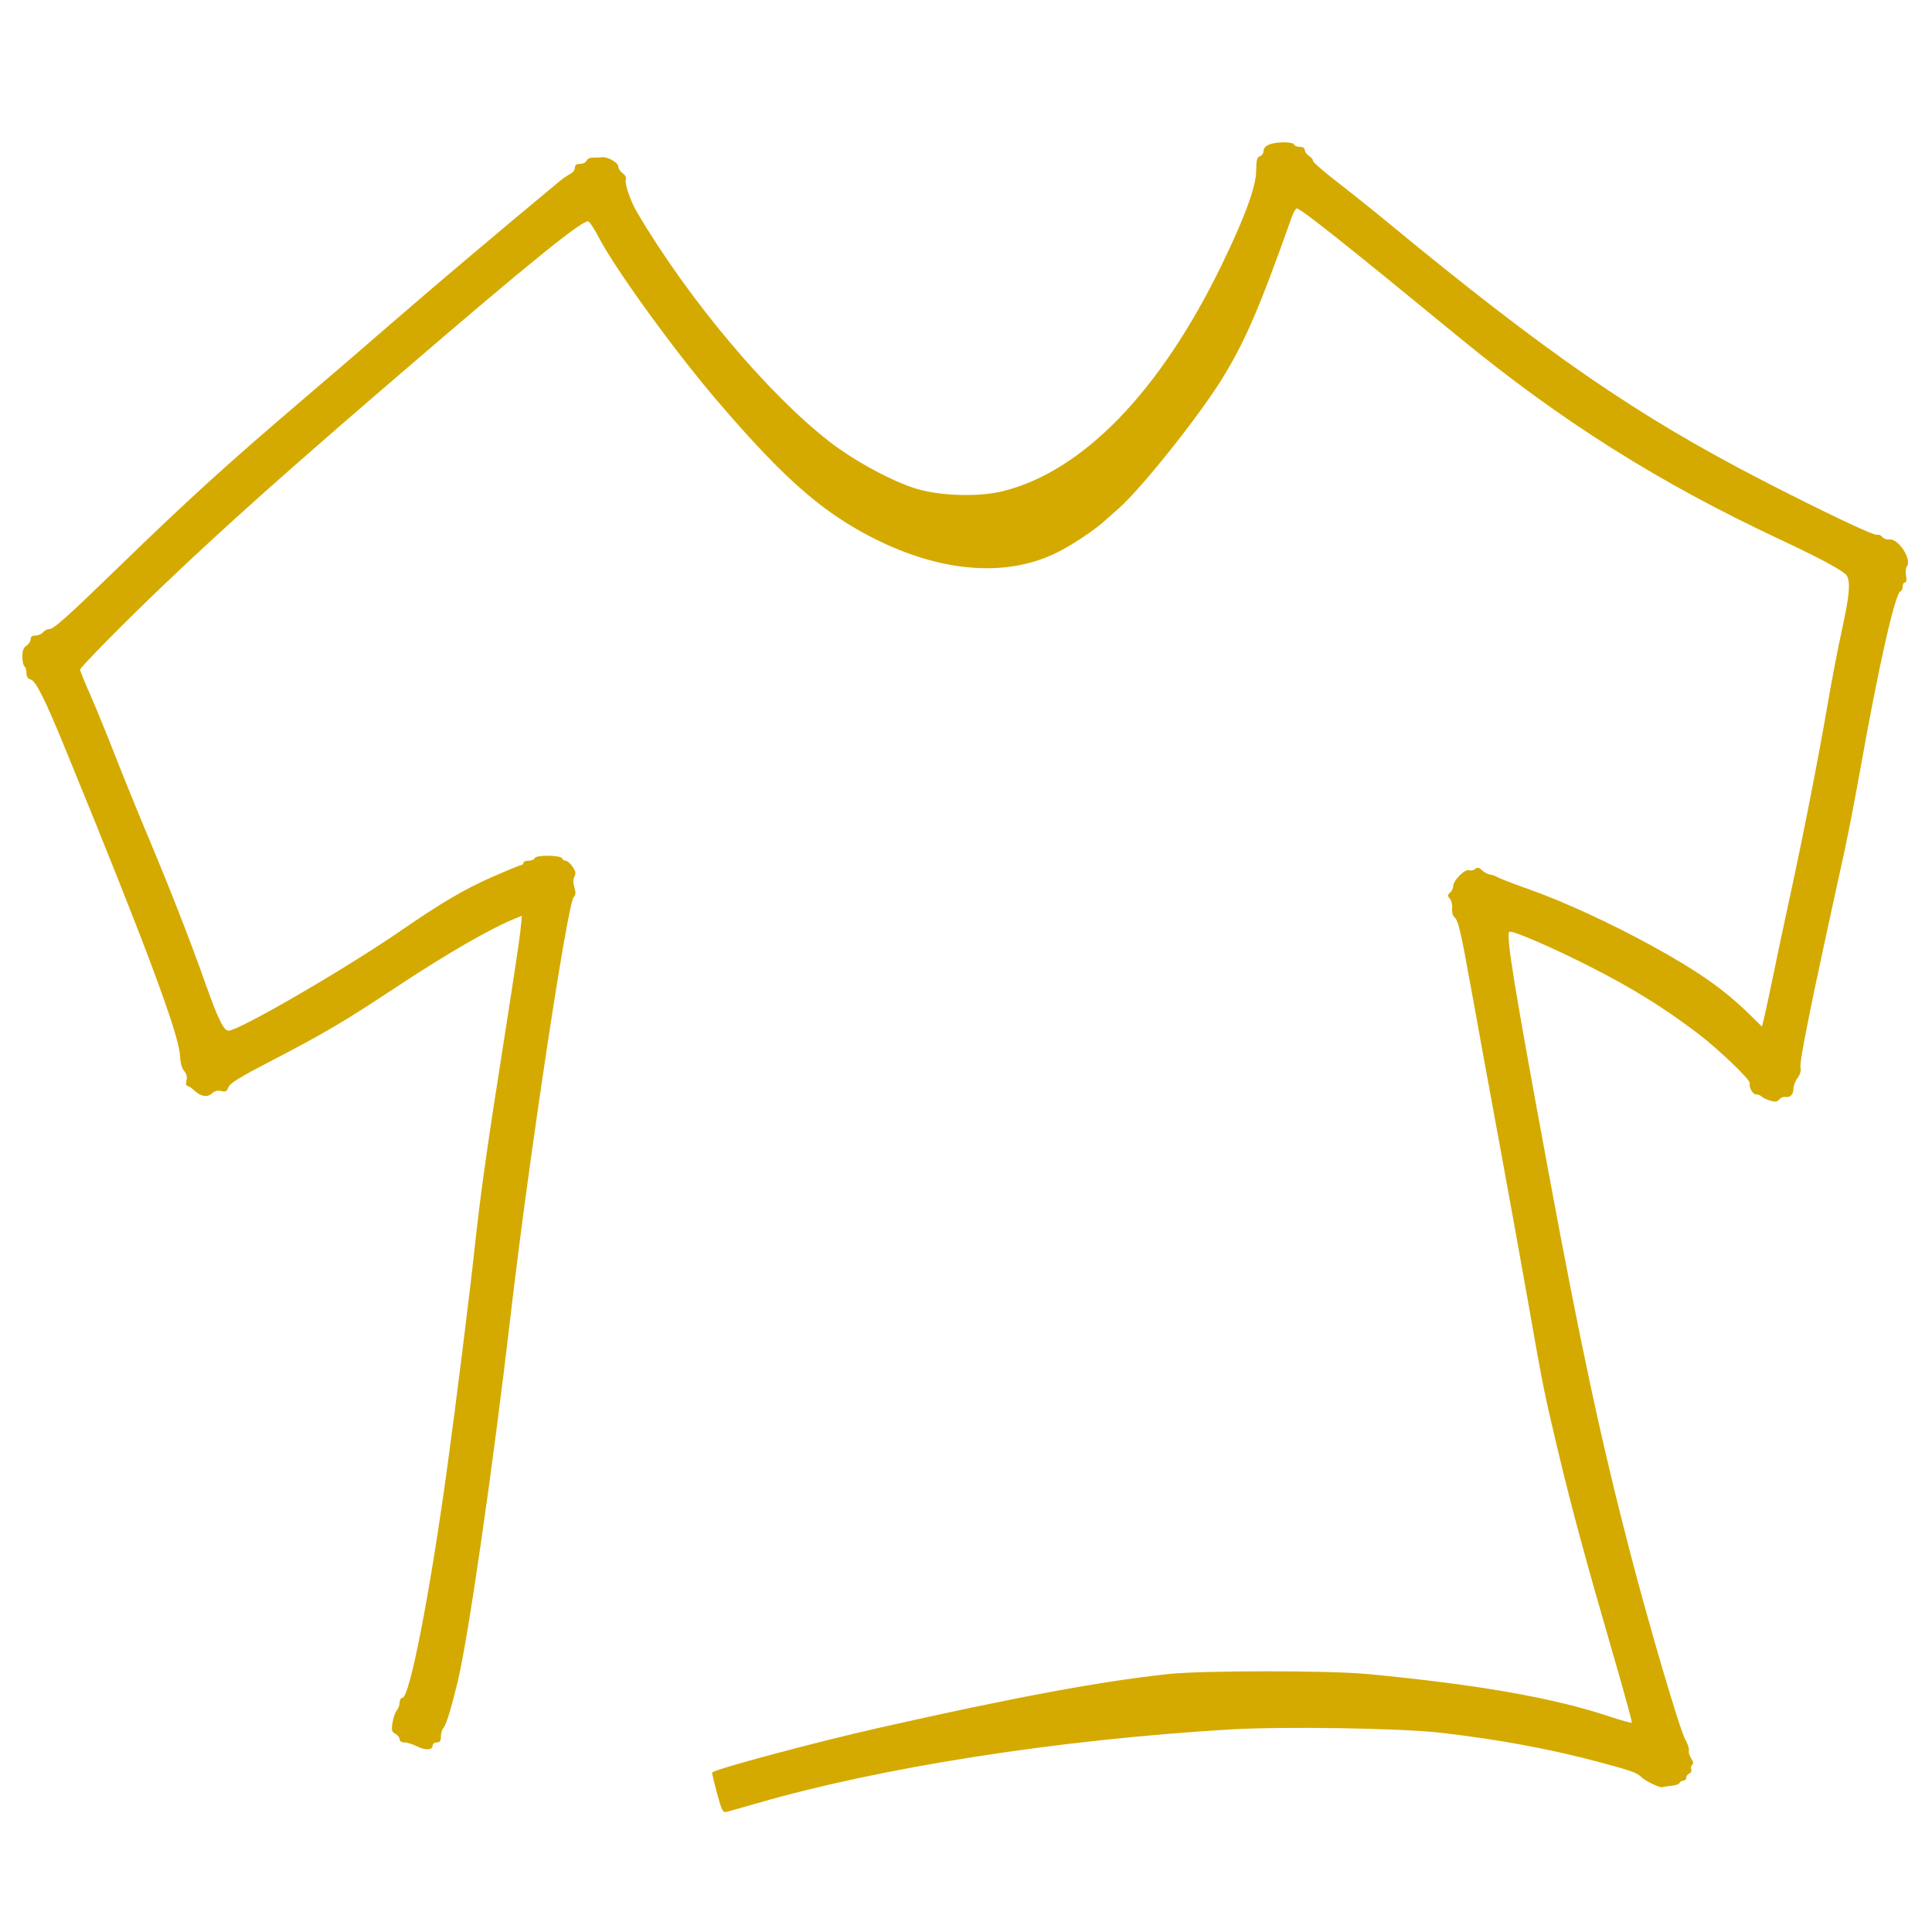 <?xml version="1.0" encoding="UTF-8" standalone="no"?>
<!-- Created with Inkscape (http://www.inkscape.org/) -->

<svg
   version="1.1"
   id="svg3855"
   width="960"
   height="960"
   viewBox="0 0 960 960"
   sodipodi:docname="merch.jpg"
   inkscape:export-filename="merch48On.svg"
   inkscape:export-xdpi="4.8000002"
   inkscape:export-ydpi="4.8000002"
   xmlns:inkscape="http://www.inkscape.org/namespaces/inkscape"
   xmlns:sodipodi="http://sodipodi.sourceforge.net/DTD/sodipodi-0.dtd"
   xmlns="http://www.w3.org/2000/svg"
   xmlns:svg="http://www.w3.org/2000/svg">
  <defs
     id="defs3859">
    <clipPath
       clipPathUnits="userSpaceOnUse"
       id="clipPath3969">
      <path
         id="path3971"
         style="fill:#ff0000;fill-opacity:1;fill-rule:nonzero;stroke:none"
         d="M 11.113,70.727 V 900.389 H 948.123 V 70.727 Z M 601.428,299.588 c 36.354,-0.005 65.535,41.314 40.512,105.961 -3.245,8.384 -6.814,16.635 -10.822,24.686 -8.695,17.19 -18.218,33.947 -28.631,50.16 -18.12,28.316 -36.903,56.234 -58.084,82.383 -5.952,7.29 -11.985,14.512 -18.09,21.674 27.201,23.265 22.805,72.8 -37.021,106.637 -4.654,2.632 -9.343,5.199 -13.992,7.84 -12.022,6.813 -24.032,13.745 -36.893,18.889 -44.406,17.761 -77.548,10.503 -93.885,-7.51 -24.582,-8.802 -35.816,-36.672 -23.605,-69.676 -2.364,-12.09 -2.787,-26.278 -0.629,-42.504 1.721,-12.943 3.9,-25.814 6.205,-38.664 1.789,-9.252 3.582,-18.505 5.262,-27.777 4.275,-23.604 12.577,-41.464 22.885,-53.955 0.973,-5.915 3.206,-12.762 6.652,-20.932 6.759,-16.106 13.845,-32.082 22.139,-47.469 12.609,-24.358 -3.266,6.233 6.713,-12.799 1.556,-2.967 2.951,-6.02 4.609,-8.932 0.113,-0.199 -0.174,0.516 -0.131,0.672 1.068,3.901 2.259,7.42 3.543,10.648 18.516,-26.808 40.892,-38.631 60.576,-38.82 21.4,-0.206 39.611,13.33 46.225,36.254 5.446,-2.385 8.894,-2.404 9.5,1.805 3.966,-6.892 7.765,-13.879 11.328,-20.99 2.167,-4.516 4.254,-9.075 6,-13.771 16.528,-44.457 44.761,-63.805 69.635,-63.809 z" />
    </clipPath>
  </defs>
  <sodipodi:namedview
     id="namedview3857"
     pagecolor="#ffffff"
     bordercolor="#000000"
     borderopacity="0.25"
     inkscape:showpageshadow="2"
     inkscape:pageopacity="0.0"
     inkscape:pagecheckerboard="0"
     inkscape:deskcolor="#d1d1d1"
     showgrid="false" />
  <g
     inkscape:groupmode="layer"
     inkscape:label="Image"
     id="g3861">
    <path
       style="fill:#d4aa00;stroke-width:1.04"
       d="m 356.255,890.956 c -1.468,-5.411 -2.538,-10.002 -2.378,-10.203 1.343,-1.685 51.488,-15.116 82.907,-22.207 66.84,-15.085 110.368,-23.171 143.94,-26.74 16.968,-1.804 79.857,-1.795 98.862,0.013 54.375,5.175 92.204,11.798 119.691,20.955 6.111,2.036 11.312,3.493 11.559,3.239 0.247,-0.254 -3.747,-14.9 -8.876,-32.546 -13.909,-47.857 -20.899,-73.626 -27.606,-101.76 -7.13,-29.91 -7.404,-31.276 -15.406,-76.729 -3.406,-19.347 -9.833,-54.892 -14.283,-78.988 -4.45,-24.097 -10.444,-56.876 -13.32,-72.844 -5.638,-31.302 -6.695,-35.821 -8.776,-37.542 -0.745,-0.616 -1.2,-2.516 -1.01,-4.223 0.19,-1.706 -0.314,-3.866 -1.119,-4.799 -1.272,-1.473 -1.259,-1.872 0.099,-3.032 0.859,-0.735 1.563,-2.244 1.563,-3.354 0,-2.744 5.933,-8.591 7.919,-7.806 0.858,0.339 2.202,0.068 2.987,-0.602 1.105,-0.945 1.887,-0.79 3.471,0.687 1.125,1.049 2.845,1.975 3.823,2.058 0.978,0.083 2.832,0.742 4.12,1.464 1.288,0.722 8.348,3.433 15.689,6.023 17.082,6.029 41.082,17.118 61.77,28.54 22.256,12.287 34.992,21.27 47.359,33.401 l 6.272,6.152 1.2,-4.909 c 0.66,-2.7 2.768,-12.575 4.686,-21.944 1.917,-9.369 5.559,-26.536 8.092,-38.149 6.416,-29.41 14.156,-68.879 18.529,-94.486 2.033,-11.903 5.291,-28.878 7.24,-37.722 3.682,-16.708 4.289,-23.268 2.477,-26.758 -1.115,-2.147 -12.784,-8.506 -32.741,-17.841 -60.585,-28.339 -109.06,-58.872 -160.438,-101.057 -56.169,-46.118 -78.26,-63.659 -80.175,-63.659 -0.547,0 -1.711,2.019 -2.586,4.487 -15.999,45.092 -23.117,61.599 -34.558,80.149 -11.405,18.492 -39.884,54.24 -51.159,64.219 -2.952,2.613 -5.887,5.226 -6.522,5.806 -6.069,5.553 -18.15,13.484 -26.203,17.202 -27.194,12.554 -62.751,7.844 -98.574,-13.058 -21.187,-12.362 -39.674,-29.519 -69.327,-64.341 -20.99,-24.649 -49.666,-64.283 -57.833,-79.933 -2.344,-4.492 -4.786,-8.174 -5.426,-8.182 -3.565,-0.045 -29.982,21.386 -91.039,73.859 -58.235,50.047 -87.997,76.586 -119.352,106.426 -19.106,18.183 -42.004,41.374 -42.004,42.542 0,0.565 2.248,6.122 4.994,12.347 2.747,6.226 8.303,19.792 12.347,30.148 4.044,10.355 11.284,28.171 16.089,39.589 10.874,25.841 21.449,52.896 28.748,73.546 6.318,17.875 9.175,23.753 11.545,23.753 5.182,0 58.109,-30.71 85.724,-49.739 20.041,-13.81 31.739,-20.689 45.27,-26.621 7.508,-3.292 14.078,-5.985 14.599,-5.985 0.521,0 0.947,-0.475 0.947,-1.056 0,-0.581 1.167,-1.056 2.593,-1.056 1.426,0 2.814,-0.594 3.084,-1.32 0.616,-1.656 13.048,-1.494 13.588,0.177 0.203,0.629 0.991,1.143 1.751,1.143 0.76,0 2.295,1.321 3.41,2.936 1.555,2.251 1.78,3.393 0.965,4.895 -0.722,1.33 -0.734,3.067 -0.035,5.412 0.781,2.621 0.696,3.796 -0.351,4.875 -3.115,3.21 -22.386,130.771 -31.154,206.22 -8.858,76.226 -21.261,162.168 -26.509,183.693 -3.383,13.875 -5.745,21.518 -7.072,22.885 -0.689,0.71 -1.252,2.621 -1.252,4.246 0,2.252 -0.488,2.956 -2.049,2.956 -1.127,0 -2.049,0.657 -2.049,1.46 0,2.384 -3.503,2.615 -7.706,0.509 -2.161,-1.083 -4.999,-1.969 -6.307,-1.969 -1.406,0 -2.378,-0.632 -2.378,-1.546 0,-0.851 -0.957,-2.074 -2.126,-2.719 -1.83,-1.009 -2.029,-1.785 -1.425,-5.58 0.385,-2.424 1.342,-5.157 2.126,-6.074 0.784,-0.917 1.425,-2.698 1.425,-3.959 0,-1.261 0.616,-2.292 1.369,-2.292 3.582,0 13.553,-51.107 22.14,-113.489 4.507,-32.739 11.372,-87.744 13.901,-111.377 2.665,-24.91 6.275,-50.439 14.329,-101.348 4.18,-26.419 7.913,-51.255 8.297,-55.191 l 0.698,-7.157 -2.499,0.979 c -12.474,4.887 -35.161,17.985 -62.019,35.806 -23.024,15.277 -34.794,22.199 -59.533,35.012 -16.036,8.305 -21.02,11.365 -21.754,13.355 -0.779,2.113 -1.428,2.459 -3.571,1.904 -1.777,-0.46 -3.251,-0.088 -4.585,1.156 -2.326,2.169 -5.678,1.591 -8.942,-1.543 -1.233,-1.184 -2.731,-2.152 -3.329,-2.152 -0.652,0 -0.826,-1.072 -0.434,-2.682 0.443,-1.819 0.074,-3.341 -1.146,-4.73 -1.132,-1.289 -1.9,-4.112 -2.071,-7.611 C 88.915,513.766 71.876,468.221 31.87,370.682 22.286,347.316 17.772,338.34 15.266,337.665 c -1.425,-0.384 -2.105,-1.431 -2.105,-3.243 0,-1.472 -0.461,-2.969 -1.024,-3.328 -0.563,-0.359 -1.024,-2.521 -1.024,-4.804 0,-3.008 0.564,-4.515 2.049,-5.47 1.127,-0.725 2.049,-2.154 2.049,-3.176 0,-1.252 0.794,-1.857 2.436,-1.857 1.34,0 3.01,-0.713 3.711,-1.584 0.701,-0.871 2.053,-1.584 3.004,-1.584 2.308,0 8.652,-5.668 35.414,-31.64 34.429,-33.412 54,-51.17 93.15,-84.52 11.227,-9.563 31.011,-26.596 43.966,-37.851 18.694,-16.24 53.807,-45.898 81.19,-68.575 1.64,-1.358 4.019,-2.979 5.287,-3.601 1.268,-0.622 2.305,-2.005 2.305,-3.073 0,-1.374 0.758,-1.942 2.593,-1.942 1.426,0 2.86,-0.716 3.186,-1.591 0.333,-0.894 1.779,-1.559 3.297,-1.516 1.488,0.041 3.396,-0.037 4.241,-0.173 2.69,-0.435 8.196,2.594 8.196,4.509 0,1.001 0.983,2.529 2.184,3.396 1.271,0.917 1.939,2.234 1.598,3.15 -0.707,1.898 2.311,10.736 5.54,16.225 25.362,43.107 65.066,90.4 95.886,114.215 12.425,9.601 31.422,19.832 43.342,23.342 11.973,3.525 30.695,4.01 42.509,1.1 39.811,-9.806 78.321,-49.612 108.847,-112.509 11.473,-23.64 17.036,-38.846 17.092,-46.722 0.038,-5.36 0.388,-6.717 1.856,-7.197 0.995,-0.325 1.809,-1.522 1.809,-2.658 0,-1.281 1.071,-2.489 2.817,-3.178 3.688,-1.454 11.878,-1.441 12.351,0.02 0.203,0.629 1.484,1.144 2.846,1.144 1.511,0 2.476,0.613 2.476,1.575 0,0.866 0.922,2.168 2.049,2.893 1.127,0.725 2.049,1.859 2.049,2.519 0,0.66 5.417,5.384 12.038,10.496 6.621,5.113 17.57,13.86 24.331,19.439 79.931,65.947 124.539,96.687 186.968,128.841 30.523,15.721 55.512,27.582 56.93,27.022 0.724,-0.286 1.886,0.188 2.583,1.053 0.697,0.866 2.316,1.432 3.598,1.259 4.42,-0.597 11.307,10.047 8.643,13.355 -0.59,0.732 -0.783,2.825 -0.428,4.65 0.417,2.147 0.237,3.318 -0.509,3.318 -0.634,0 -1.153,0.911 -1.153,2.023 0,1.113 -0.488,2.191 -1.084,2.396 -2.677,0.919 -10.808,36.869 -19.895,87.955 -2.582,14.516 -6.314,33.756 -8.293,42.756 -16.341,74.314 -22.215,103.295 -21.517,106.158 0.352,1.446 -0.204,3.335 -1.471,4.994 -1.121,1.468 -2.037,3.873 -2.037,5.344 0,2.914 -1.63,4.487 -4.197,4.053 -0.9,-0.152 -2.192,0.413 -2.871,1.257 -0.931,1.156 -2.023,1.3 -4.442,0.585 -1.764,-0.521 -3.676,-1.431 -4.249,-2.022 -0.573,-0.591 -1.841,-1.074 -2.817,-1.074 -1.629,0 -3.642,-3.602 -3.125,-5.59 0.432,-1.661 -15.91,-17.268 -26.202,-25.025 -16.743,-12.618 -31.139,-21.576 -51.471,-32.031 -19.167,-9.856 -40.753,-19.228 -41.8,-18.149 -1.728,1.78 2.378,26.968 19.276,118.274 15.942,86.138 26.196,134.009 40.591,189.5 9.558,36.847 24.748,88.429 27.514,93.43 1.284,2.323 2.114,4.832 1.844,5.576 -0.27,0.744 0.239,2.501 1.13,3.904 1.079,1.697 1.259,2.781 0.539,3.24 -0.596,0.379 -0.829,1.372 -0.518,2.206 0.311,0.834 -0.119,1.787 -0.955,2.118 -0.836,0.33 -1.519,1.263 -1.519,2.071 0,0.809 -0.653,1.471 -1.451,1.471 -0.798,0 -1.609,0.486 -1.801,1.08 -0.192,0.594 -1.959,1.238 -3.927,1.43 -1.968,0.192 -4.039,0.519 -4.602,0.725 -1.241,0.454 -8.656,-3.115 -10.66,-5.131 -2.042,-2.054 -5.004,-3.109 -20.097,-7.156 -24.808,-6.652 -50.388,-11.407 -79.374,-14.754 -20.081,-2.318 -78.506,-3.224 -105.096,-1.628 -85.664,5.14 -172.569,18.706 -234.519,36.608 -7.325,2.117 -14.24,4.064 -15.367,4.328 -1.804,0.422 -2.369,-0.699 -4.718,-9.359 z m 63.515,-213.528 c -0.246,-0.254 -1.749,-0.705 -3.338,-1.002 -4.258,-0.796 -13.306,-3.929 -14.428,-4.997 -0.535,-0.509 -1.803,-0.926 -2.817,-0.926 -1.014,0 -1.844,-0.443 -1.844,-0.985 0,-0.542 -1.016,-1.317 -2.257,-1.723 -1.242,-0.406 -2.791,-1.269 -3.443,-1.919 -0.652,-0.649 -2.979,-2.94 -5.17,-5.09 -4.069,-3.992 -5.076,-5.208 -7.299,-8.817 -1.514,-2.457 -4.48,-9.017 -4.748,-10.499 -0.105,-0.581 -0.477,-1.531 -0.827,-2.111 -0.736,-1.223 -2.916,-9.335 -3.546,-13.196 -0.237,-1.452 -0.677,-3.35 -0.978,-4.219 -0.301,-0.869 -0.525,-6.67 -0.498,-12.892 0.174,-39.747 15.722,-71.49 42.852,-87.486 12.145,-7.161 32.207,-11.397 40.264,-8.503 1.844,0.662 3.59,0.959 3.881,0.659 0.291,-0.3 -0.053,-6.359 -0.763,-13.465 -2.815,-28.149 -8.694,-62.533 -10.496,-61.385 -2.362,1.504 -16.089,35.904 -16.921,42.404 -0.352,2.753 -1.456,6.209 -2.452,7.68 -0.996,1.471 -2.135,4.453 -2.531,6.627 -0.66,3.625 -3.174,6.312 -6.116,6.538 -0.563,0.043 -3.052,-1.009 -5.531,-2.338 -2.479,-1.329 -5.424,-2.416 -6.546,-2.416 -3.61,0 -6.655,-7.156 -3.816,-8.965 0.556,-0.354 1.748,-3.351 2.65,-6.66 2.939,-10.793 8.249,-24.58 19.392,-50.356 6.024,-13.935 11.247,-25.812 11.607,-26.393 0.36,-0.581 0.661,-1.412 0.669,-1.848 0.008,-0.436 1.283,-2.429 2.833,-4.43 1.55,-2.001 2.817,-4.139 2.817,-4.751 0,-0.612 0.866,-1.112 1.924,-1.112 1.058,0 2.497,-0.713 3.199,-1.584 0.701,-0.871 2.681,-1.584 4.4,-1.584 3.873,0 10.905,3.23 10.941,5.025 0.015,0.731 0.948,2.143 2.075,3.138 1.127,0.994 2.049,2.862 2.049,4.15 0,1.288 0.473,2.644 1.052,3.012 0.578,0.368 0.949,1.228 0.824,1.91 -0.125,0.682 0.084,2.19 0.466,3.351 3.14,9.558 9.135,64.248 13.02,118.767 1.179,16.548 2.48,34.363 2.891,39.589 l 0.747,9.501 4.349,-11.449 c 6.609,-17.397 17.004,-49.31 24.296,-74.592 10.451,-36.235 23.06,-74.238 30.472,-91.847 1.1,-2.613 2.225,-6.176 2.5,-7.918 0.275,-1.742 1.196,-3.969 2.046,-4.948 0.85,-0.98 1.228,-2.311 0.839,-2.959 -0.389,-0.648 0.174,-1.984 1.251,-2.97 1.077,-0.985 2.222,-2.527 2.544,-3.427 0.735,-2.052 8.068,-4.503 9.391,-3.139 0.585,0.603 1.679,0.579 2.843,-0.063 1.29,-0.711 1.892,-0.685 1.892,0.083 0,0.619 0.772,1.431 1.715,1.804 2.795,1.105 5.657,4.586 5.068,6.166 -0.301,0.807 -0.135,1.73 0.367,2.05 1.231,0.784 0.321,14.69 -0.991,15.141 -0.57,0.196 -1.037,1.229 -1.037,2.296 0,1.261 -0.993,2.164 -2.836,2.582 -3.165,0.716 -3.507,1.36 -9.012,16.945 -14.102,39.929 -33.95,101.975 -43.057,134.603 -5.915,21.193 -12.628,43.997 -14.916,50.674 -2.288,6.677 -5.068,14.991 -6.177,18.475 -6.039,18.968 -12.556,29.63 -22.945,37.539 -13.297,10.122 -24.004,13.879 -40.986,14.38 -6.246,0.184 -11.558,0.127 -11.805,-0.127 z m 26.245,-33.408 c 9.874,-1.881 16.802,-4.972 17.492,-7.804 0.33,-1.356 0.099,-3.431 -0.514,-4.611 -0.642,-1.236 -0.722,-2.396 -0.189,-2.735 1.291,-0.822 0.367,-29.894 -1.932,-60.732 -2.254,-30.248 -1.678,-28.977 -12.819,-28.27 -16.959,1.075 -32.811,16.697 -40.055,39.471 -2.583,8.121 -2.973,10.941 -2.973,21.489 0,9.081 0.491,13.683 1.948,18.259 3.86,12.125 12.862,21.81 22.843,24.575 6.223,1.724 8.736,1.78 16.198,0.358 z"
       id="path3865"
       clip-path="url(#clipPath3969)" />
  </g>
</svg>
